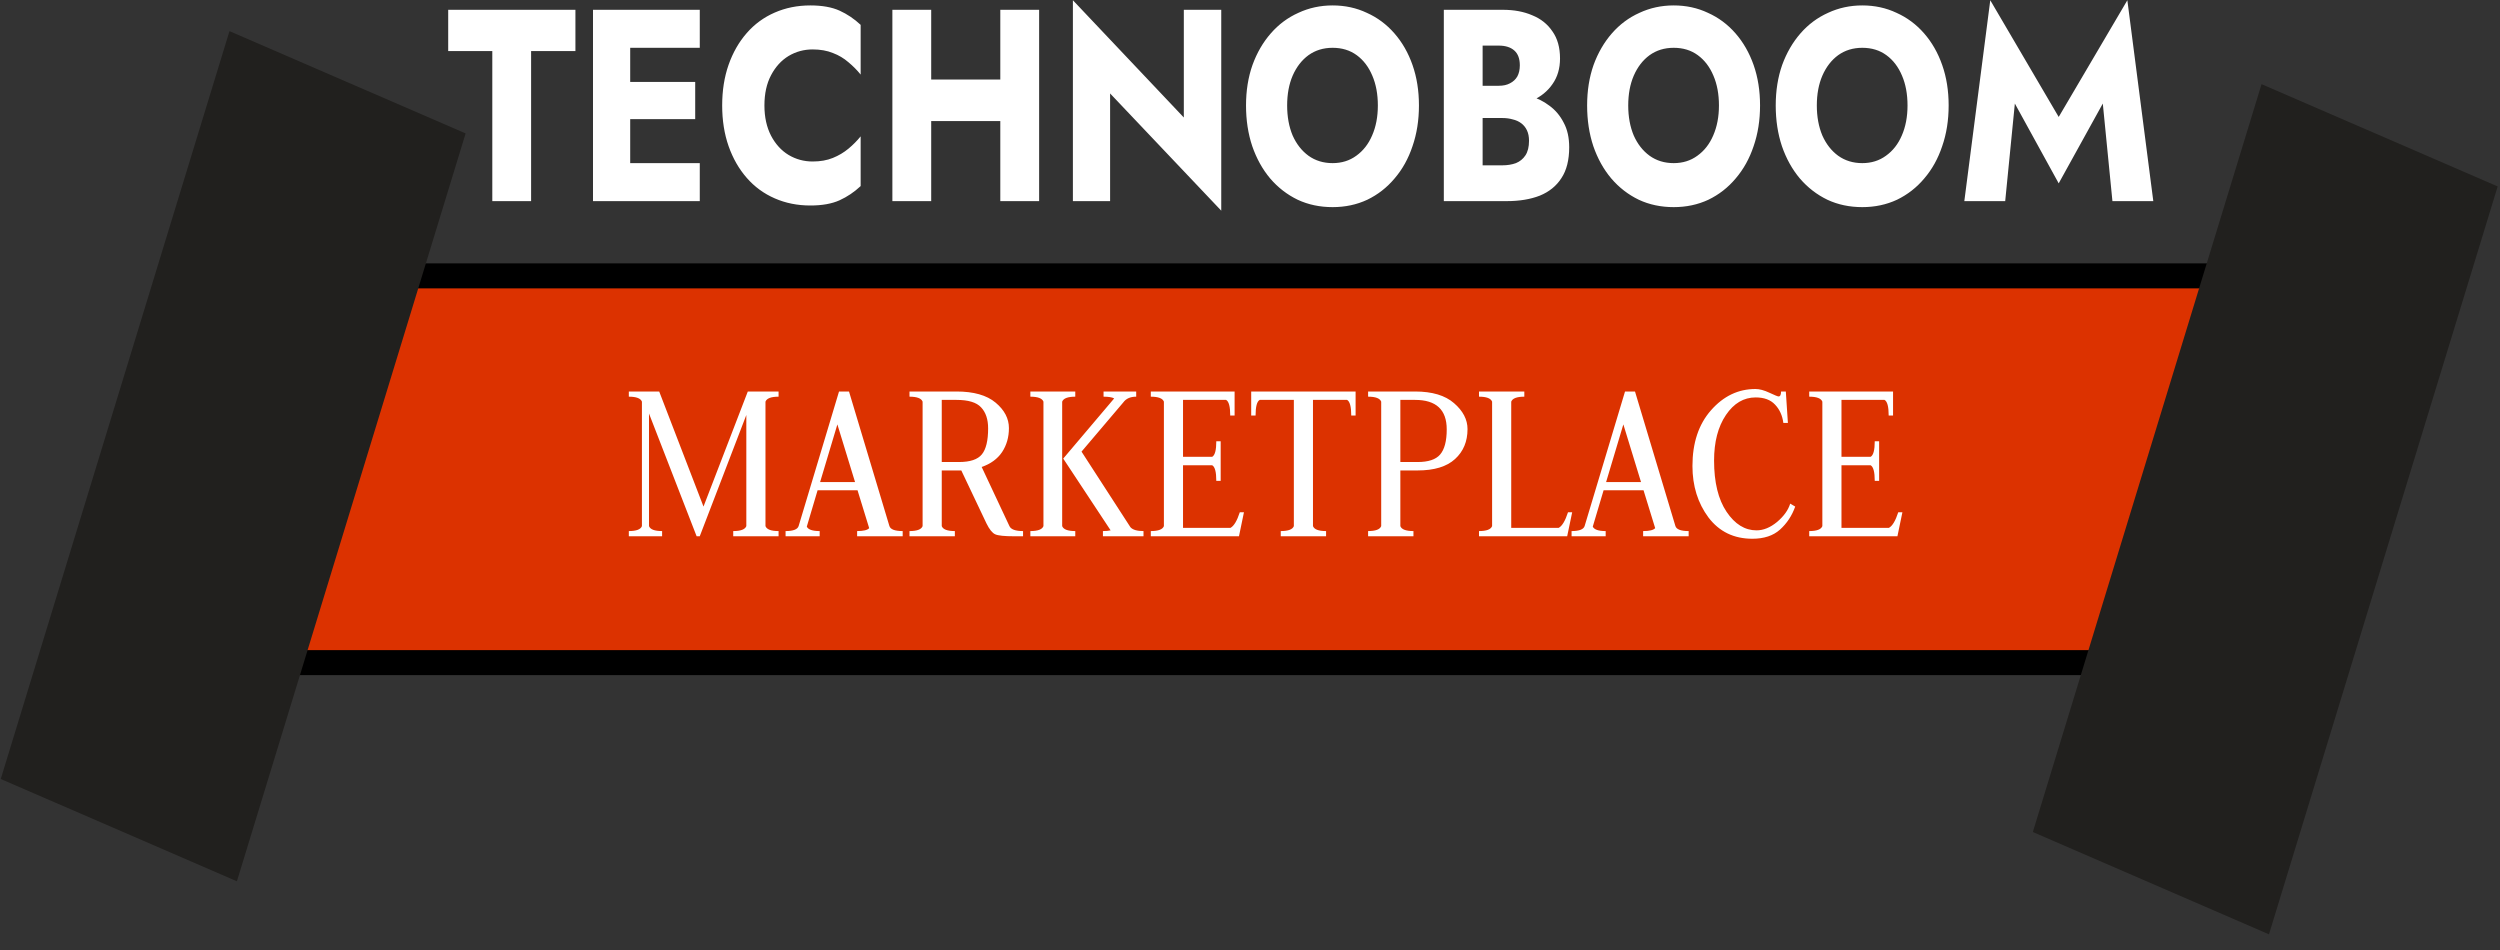 <svg width="100" height="38" viewBox="0 0 100 38" fill="none" xmlns="http://www.w3.org/2000/svg">
<rect x="0" y="0" width="100" height="38" fill="#333333" stroke="none"/>
<g clip-path="url(#clip0_25_1264)">
<path d="M91.768 11.035H9.619V26.505H91.768V11.035Z" fill="#DC3200" stroke="black"/>
<path d="M9.179 1.245L0.03 31.16L9.476 35.252L18.625 5.337L9.179 1.245Z" fill="#21201E"/>
<path d="M90.462 3.366L81.313 33.281L90.759 37.373L99.907 7.458L90.462 3.366Z" fill="#21201E"/>
<path d="M25.153 21.451V21.243C25.453 21.243 25.627 21.177 25.677 21.045V16.066C25.627 15.934 25.453 15.867 25.153 15.867V15.66H26.368L28.14 20.263L29.912 15.66H31.143V15.867C30.843 15.867 30.669 15.934 30.619 16.066V21.045C30.669 21.177 30.843 21.243 31.143 21.243V21.451H29.329V21.243C29.629 21.243 29.803 21.177 29.853 21.045V16.6L27.99 21.451H27.865L25.96 16.541V21.045C26.01 21.177 26.185 21.243 26.484 21.243V21.451H25.153ZM34.285 21.451V21.243C34.54 21.243 34.701 21.204 34.767 21.125L34.301 19.61H32.704L32.272 21.065C32.327 21.184 32.499 21.243 32.787 21.243V21.451H31.423V21.243C31.734 21.243 31.908 21.174 31.947 21.035L33.561 15.66H33.96L35.574 21.035C35.613 21.174 35.791 21.243 36.107 21.243V21.451H34.285ZM33.495 16.976L32.804 19.283H34.202L33.495 16.976ZM36.38 21.451V21.243C36.68 21.243 36.855 21.177 36.904 21.045V16.066C36.855 15.934 36.68 15.867 36.38 15.867V15.66H38.26C38.948 15.66 39.469 15.808 39.824 16.105C40.179 16.402 40.357 16.742 40.357 17.125C40.357 17.488 40.265 17.808 40.082 18.085C39.899 18.356 39.627 18.554 39.267 18.679L40.373 21.035C40.429 21.174 40.612 21.243 40.922 21.243V21.451H40.565C40.176 21.451 39.924 21.425 39.808 21.372C39.691 21.319 39.575 21.174 39.458 20.936L38.452 18.818H37.67V21.045C37.72 21.177 37.894 21.243 38.194 21.243V21.451H36.38ZM37.67 15.996V18.481H38.36C38.804 18.481 39.109 18.379 39.275 18.174C39.442 17.97 39.525 17.623 39.525 17.135C39.525 16.772 39.431 16.491 39.242 16.293C39.059 16.095 38.732 15.996 38.26 15.996H37.67ZM41.214 21.451V21.243C41.514 21.243 41.688 21.177 41.738 21.045V16.066C41.688 15.934 41.514 15.867 41.214 15.867V15.66H43.011V15.867C42.712 15.867 42.537 15.934 42.487 16.066V21.045C42.537 21.177 42.712 21.243 43.011 21.243V21.451H41.214ZM44.117 21.451V21.243C44.245 21.243 44.347 21.233 44.425 21.214L42.529 18.343L44.567 15.937C44.489 15.891 44.347 15.867 44.142 15.867V15.66H45.448V15.867C45.215 15.867 45.044 15.943 44.933 16.095L43.261 18.065L45.215 21.085C45.304 21.191 45.479 21.243 45.74 21.243V21.451H44.117ZM46.032 21.451V21.243C46.331 21.243 46.506 21.177 46.556 21.045V16.066C46.506 15.934 46.331 15.867 46.032 15.867V15.66H49.384V16.62H49.209C49.209 16.264 49.154 16.056 49.043 15.996H47.321V18.273H48.486C48.597 18.214 48.652 18.006 48.652 17.65H48.827V19.234H48.652C48.652 18.877 48.597 18.669 48.486 18.61H47.321V21.115H49.218C49.356 21.042 49.481 20.834 49.592 20.491H49.758L49.559 21.451H46.032ZM50.048 15.66H54.224V16.62H54.05C54.05 16.264 53.994 16.056 53.883 15.996H52.519V21.045C52.569 21.177 52.743 21.243 53.043 21.243V21.451H51.23V21.243C51.529 21.243 51.704 21.177 51.754 21.045V15.996H50.389C50.278 16.056 50.223 16.264 50.223 16.62H50.048V15.66ZM54.724 21.451V21.243C55.024 21.243 55.198 21.177 55.248 21.045V16.066C55.198 15.934 55.024 15.867 54.724 15.867V15.66H56.604C57.286 15.66 57.805 15.815 58.16 16.125C58.52 16.435 58.701 16.782 58.701 17.164C58.701 17.66 58.534 18.059 58.201 18.362C57.869 18.666 57.37 18.818 56.704 18.818H56.014V21.045C56.063 21.177 56.238 21.243 56.538 21.243V21.451H54.724ZM56.014 15.996V18.481H56.704C57.131 18.481 57.431 18.382 57.602 18.184C57.78 17.98 57.869 17.643 57.869 17.174C57.869 16.389 57.447 15.996 56.604 15.996H56.014ZM59.16 21.451V21.243C59.459 21.243 59.634 21.177 59.684 21.045V16.066C59.634 15.934 59.459 15.867 59.16 15.867V15.66H60.973V15.867C60.674 15.867 60.499 15.934 60.449 16.066V21.115H62.346C62.485 21.042 62.609 20.834 62.72 20.491H62.887L62.687 21.451H59.16ZM65.725 21.451V21.243C65.98 21.243 66.14 21.204 66.207 21.125L65.741 19.61H64.144L63.711 21.065C63.767 21.184 63.939 21.243 64.227 21.243V21.451H62.863V21.243C63.173 21.243 63.348 21.174 63.387 21.035L65.001 15.66H65.4L67.014 21.035C67.053 21.174 67.23 21.243 67.546 21.243V21.451H65.725ZM64.934 16.976L64.244 19.283H65.641L64.934 16.976ZM70.227 15.897C69.75 15.897 69.354 16.131 69.037 16.6C68.721 17.069 68.563 17.676 68.563 18.422C68.563 19.293 68.73 19.976 69.062 20.471C69.395 20.966 69.794 21.214 70.26 21.214C70.538 21.214 70.812 21.102 71.084 20.877C71.356 20.646 71.53 20.402 71.608 20.145L71.808 20.263C71.68 20.626 71.478 20.933 71.2 21.184C70.929 21.428 70.56 21.55 70.094 21.55C69.356 21.55 68.771 21.267 68.339 20.699C67.912 20.125 67.698 19.438 67.698 18.64C67.698 17.716 67.945 16.973 68.439 16.412C68.938 15.844 69.531 15.56 70.219 15.56C70.38 15.56 70.565 15.61 70.776 15.709C70.987 15.808 71.109 15.858 71.142 15.858C71.209 15.858 71.242 15.792 71.242 15.66H71.433L71.516 16.917H71.334C71.295 16.62 71.184 16.376 71.001 16.184C70.823 15.993 70.565 15.897 70.227 15.897ZM72.369 21.451V21.243C72.669 21.243 72.844 21.177 72.894 21.045V16.066C72.844 15.934 72.669 15.867 72.369 15.867V15.66H75.722V16.62H75.547C75.547 16.264 75.492 16.056 75.381 15.996H73.659V18.273H74.823C74.934 18.214 74.99 18.006 74.99 17.65H75.165V19.234H74.99C74.99 18.877 74.934 18.669 74.823 18.61H73.659V21.115H75.555C75.694 21.042 75.819 20.834 75.93 20.491H76.096L75.897 21.451H72.369Z" fill="white"/>
<path d="M17.928 2.043V0.392H23.017V2.043H21.244V8.045H19.692V2.043H17.928ZM24.749 8.045V6.525H27.991V8.045H24.749ZM24.749 1.912V0.392H27.991V1.912H24.749ZM24.749 4.765V3.278H27.808V4.765H24.749ZM23.72 0.392H25.208V8.045H23.72V0.392ZM30.577 4.219C30.577 4.685 30.666 5.089 30.844 5.432C31.021 5.767 31.254 6.022 31.542 6.197C31.836 6.372 32.157 6.46 32.506 6.46C32.812 6.46 33.082 6.412 33.315 6.317C33.547 6.223 33.755 6.099 33.939 5.946C34.123 5.793 34.285 5.629 34.426 5.454V7.443C34.169 7.684 33.887 7.873 33.581 8.012C33.275 8.15 32.886 8.22 32.414 8.22C31.9 8.22 31.425 8.125 30.991 7.935C30.556 7.746 30.182 7.473 29.87 7.115C29.558 6.758 29.316 6.336 29.144 5.847C28.973 5.359 28.887 4.816 28.887 4.219C28.887 3.621 28.973 3.078 29.144 2.59C29.316 2.101 29.558 1.679 29.87 1.322C30.182 0.964 30.556 0.691 30.991 0.502C31.425 0.312 31.9 0.217 32.414 0.217C32.886 0.217 33.275 0.287 33.581 0.425C33.887 0.564 34.169 0.753 34.426 0.994V2.983C34.285 2.808 34.123 2.644 33.939 2.491C33.755 2.331 33.547 2.207 33.315 2.12C33.082 2.025 32.812 1.977 32.506 1.977C32.157 1.977 31.836 2.065 31.542 2.24C31.254 2.415 31.021 2.67 30.844 3.005C30.666 3.34 30.577 3.745 30.577 4.219ZM36.127 4.842V3.18H40.995V4.842H36.127ZM40.012 0.392H41.565V8.045H40.012V0.392ZM35.695 0.392H37.248V8.045H35.695V0.392ZM47.353 0.392H48.85V8.427L44.404 3.738V8.045H42.916V0.01L47.353 4.7V0.392ZM51.486 4.219C51.486 4.67 51.559 5.071 51.706 5.421C51.859 5.764 52.071 6.033 52.34 6.23C52.615 6.427 52.937 6.525 53.304 6.525C53.666 6.525 53.981 6.427 54.251 6.23C54.526 6.033 54.737 5.764 54.884 5.421C55.038 5.071 55.114 4.67 55.114 4.219C55.114 3.767 55.04 3.369 54.893 3.027C54.746 2.677 54.538 2.404 54.269 2.207C53.999 2.01 53.678 1.912 53.304 1.912C52.937 1.912 52.615 2.01 52.34 2.207C52.071 2.404 51.859 2.677 51.706 3.027C51.559 3.369 51.486 3.767 51.486 4.219ZM49.841 4.219C49.841 3.628 49.927 3.089 50.099 2.601C50.276 2.112 50.521 1.69 50.834 1.333C51.146 0.975 51.513 0.702 51.936 0.513C52.358 0.316 52.815 0.217 53.304 0.217C53.8 0.217 54.257 0.316 54.673 0.513C55.096 0.702 55.463 0.975 55.775 1.333C56.088 1.69 56.33 2.112 56.501 2.601C56.672 3.089 56.758 3.628 56.758 4.219C56.758 4.809 56.672 5.352 56.501 5.847C56.336 6.343 56.097 6.773 55.784 7.137C55.478 7.502 55.114 7.786 54.691 7.99C54.269 8.187 53.807 8.285 53.304 8.285C52.796 8.285 52.331 8.187 51.908 7.99C51.486 7.786 51.118 7.502 50.806 7.137C50.5 6.773 50.261 6.343 50.09 5.847C49.924 5.352 49.841 4.809 49.841 4.219ZM58.91 4.24V3.431H59.948C60.126 3.431 60.276 3.399 60.398 3.333C60.527 3.267 60.625 3.176 60.692 3.06C60.76 2.936 60.793 2.786 60.793 2.612C60.793 2.349 60.72 2.152 60.573 2.021C60.426 1.89 60.218 1.824 59.948 1.824H59.305V6.613H60.095C60.297 6.613 60.478 6.583 60.637 6.525C60.796 6.46 60.922 6.357 61.014 6.219C61.112 6.073 61.161 5.877 61.161 5.629C61.161 5.468 61.133 5.33 61.078 5.213C61.023 5.097 60.946 5.002 60.848 4.929C60.75 4.856 60.637 4.805 60.508 4.776C60.386 4.74 60.248 4.721 60.095 4.721H58.91V3.716H60.27C60.582 3.716 60.885 3.756 61.179 3.836C61.473 3.916 61.739 4.047 61.978 4.229C62.217 4.404 62.407 4.63 62.548 4.907C62.695 5.177 62.768 5.505 62.768 5.891C62.768 6.401 62.664 6.813 62.456 7.126C62.254 7.44 61.966 7.673 61.592 7.826C61.219 7.972 60.778 8.045 60.27 8.045H57.753V0.392H60.114C60.56 0.392 60.952 0.465 61.289 0.611C61.632 0.749 61.902 0.964 62.098 1.256C62.3 1.54 62.401 1.901 62.401 2.338C62.401 2.739 62.3 3.082 62.098 3.366C61.902 3.65 61.632 3.869 61.289 4.022C60.952 4.168 60.56 4.24 60.114 4.24H58.91ZM65.129 4.219C65.129 4.67 65.203 5.071 65.35 5.421C65.503 5.764 65.714 6.033 65.984 6.23C66.259 6.427 66.581 6.525 66.948 6.525C67.309 6.525 67.625 6.427 67.894 6.23C68.17 6.033 68.381 5.764 68.528 5.421C68.681 5.071 68.758 4.67 68.758 4.219C68.758 3.767 68.684 3.369 68.537 3.027C68.39 2.677 68.182 2.404 67.912 2.207C67.643 2.01 67.322 1.912 66.948 1.912C66.581 1.912 66.259 2.01 65.984 2.207C65.714 2.404 65.503 2.677 65.35 3.027C65.203 3.369 65.129 3.767 65.129 4.219ZM63.485 4.219C63.485 3.628 63.571 3.089 63.742 2.601C63.92 2.112 64.165 1.69 64.477 1.333C64.79 0.975 65.157 0.702 65.579 0.513C66.002 0.316 66.458 0.217 66.948 0.217C67.444 0.217 67.9 0.316 68.317 0.513C68.739 0.702 69.107 0.975 69.419 1.333C69.731 1.69 69.973 2.112 70.145 2.601C70.316 3.089 70.402 3.628 70.402 4.219C70.402 4.809 70.316 5.352 70.145 5.847C69.979 6.343 69.74 6.773 69.428 7.137C69.122 7.502 68.758 7.786 68.335 7.99C67.912 8.187 67.45 8.285 66.948 8.285C66.44 8.285 65.974 8.187 65.552 7.99C65.129 7.786 64.762 7.502 64.45 7.137C64.143 6.773 63.904 6.343 63.733 5.847C63.568 5.352 63.485 4.809 63.485 4.219ZM72.673 4.219C72.673 4.67 72.747 5.071 72.894 5.421C73.047 5.764 73.258 6.033 73.527 6.23C73.803 6.427 74.124 6.525 74.492 6.525C74.853 6.525 75.168 6.427 75.438 6.23C75.714 6.033 75.925 5.764 76.072 5.421C76.225 5.071 76.301 4.67 76.301 4.219C76.301 3.767 76.228 3.369 76.081 3.027C75.934 2.677 75.726 2.404 75.456 2.207C75.187 2.01 74.865 1.912 74.492 1.912C74.124 1.912 73.803 2.01 73.527 2.207C73.258 2.404 73.047 2.677 72.894 3.027C72.747 3.369 72.673 3.767 72.673 4.219ZM71.029 4.219C71.029 3.628 71.115 3.089 71.286 2.601C71.464 2.112 71.709 1.69 72.021 1.333C72.333 0.975 72.701 0.702 73.123 0.513C73.546 0.316 74.002 0.217 74.492 0.217C74.988 0.217 75.444 0.316 75.861 0.513C76.283 0.702 76.65 0.975 76.963 1.333C77.275 1.69 77.517 2.112 77.688 2.601C77.86 3.089 77.946 3.628 77.946 4.219C77.946 4.809 77.86 5.352 77.688 5.847C77.523 6.343 77.284 6.773 76.972 7.137C76.666 7.502 76.301 7.786 75.879 7.99C75.456 8.187 74.994 8.285 74.492 8.285C73.984 8.285 73.518 8.187 73.096 7.99C72.673 7.786 72.306 7.502 71.993 7.137C71.687 6.773 71.448 6.343 71.277 5.847C71.112 5.352 71.029 4.809 71.029 4.219ZM80.594 4.142L80.208 8.045H78.573L79.611 0.01L82.348 4.678L85.094 0.01L86.132 8.045H84.497L84.112 4.142L82.348 7.334L80.594 4.142Z" fill="white"/>
</g>
<defs>
<clipPath id="clip0_25_1264">
<rect width="100" height="37.539" fill="white"/>
</clipPath>
</defs>
</svg>
